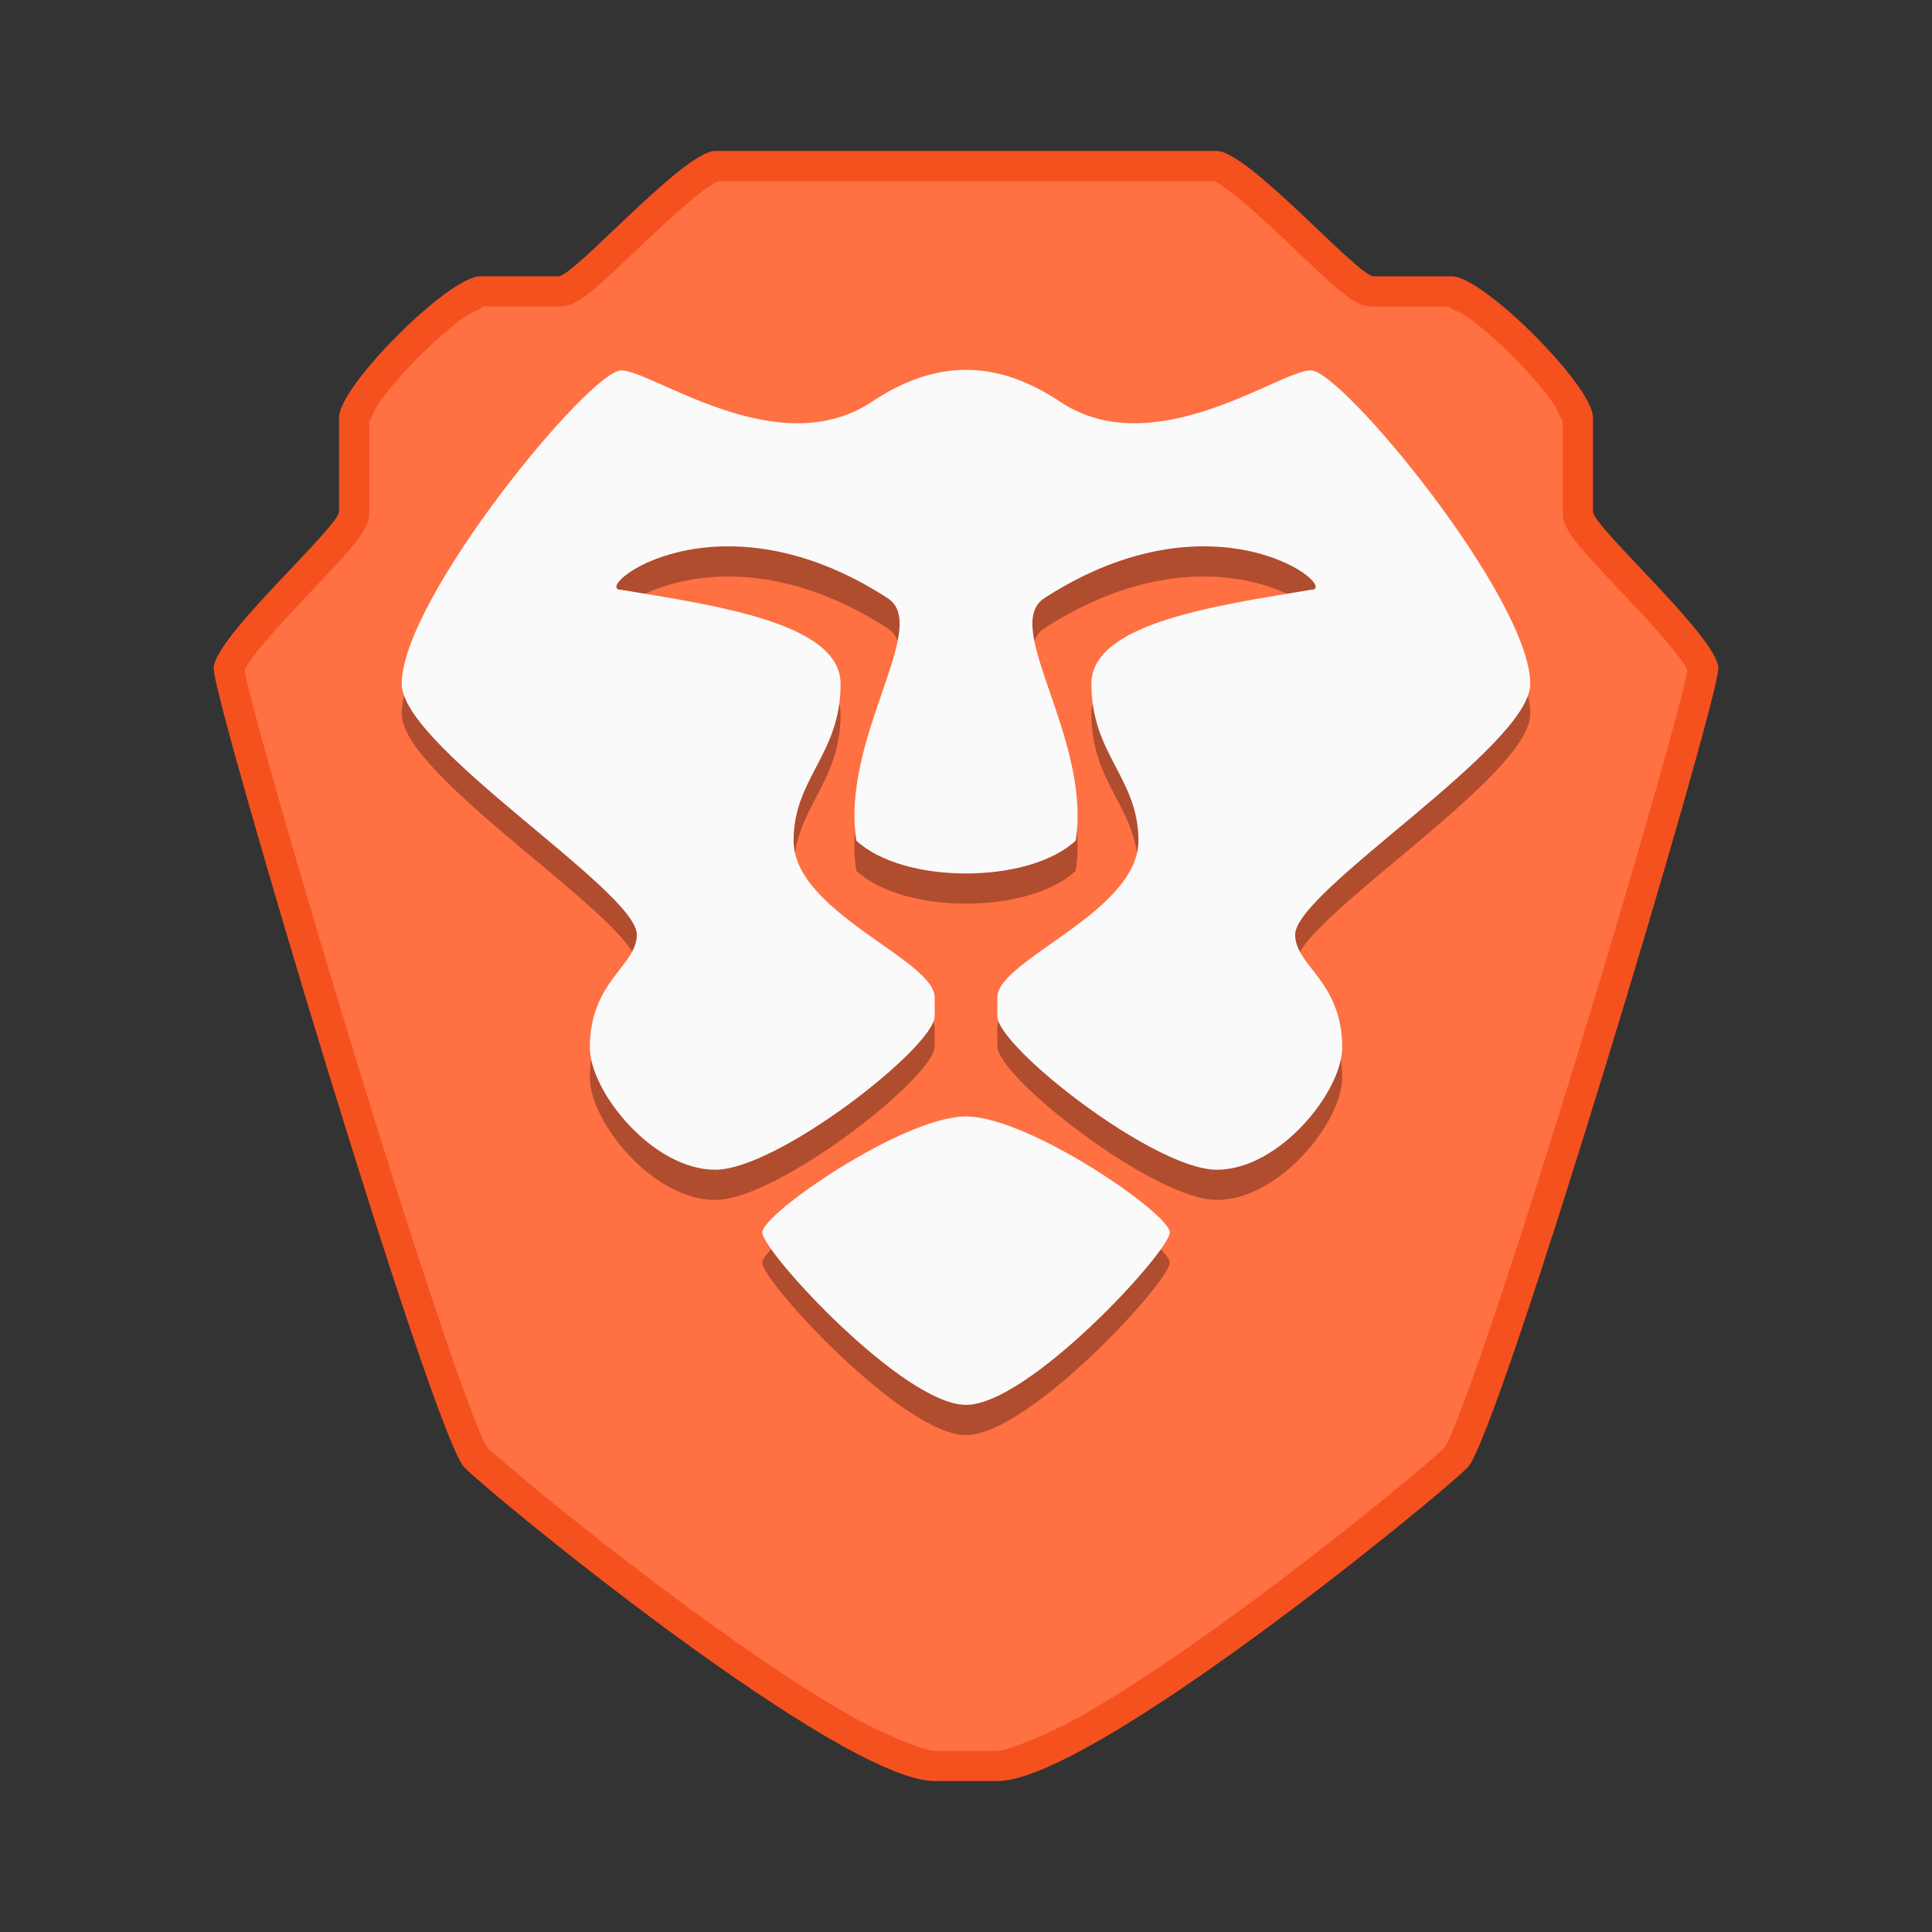 <?xml version="1.0" encoding="UTF-8" standalone="no"?>
<!-- Created with Inkscape (http://www.inkscape.org/) -->

<svg
   width="64"
   height="64"
   viewBox="0 0 64 64"
   id="svg2"
   version="1.1"
   inkscape:version="1.3.2 (091e20ef0f, 2023-11-25)"
   sodipodi:docname="brave.svg"
   inkscape:export-filename="/home/uri/inkscape-icon.png"
   inkscape:export-xdpi="360"
   inkscape:export-ydpi="360"
   xmlns:inkscape="http://www.inkscape.org/namespaces/inkscape"
   xmlns:sodipodi="http://sodipodi.sourceforge.net/DTD/sodipodi-0.dtd"
   xmlns="http://www.w3.org/2000/svg"
   xmlns:svg="http://www.w3.org/2000/svg"
   xmlns:rdf="http://www.w3.org/1999/02/22-rdf-syntax-ns#"
   xmlns:cc="http://creativecommons.org/ns#"
   xmlns:dc="http://purl.org/dc/elements/1.1/">
  <rect x="0" y="0" width="64" height="64" fill="#333333" stroke="none"/>
  <defs
     id="defs4" />
  <sodipodi:namedview
     id="base"
     pagecolor="#ffffff"
     bordercolor="#666666"
     borderopacity="1.0"
     inkscape:pageopacity="0.0"
     inkscape:pageshadow="2"
     inkscape:zoom="11.512582"
     inkscape:cx="31.965027"
     inkscape:cy="52.334046"
     inkscape:document-units="px"
     inkscape:current-layer="layer1"
     showgrid="true"
     units="px"
     inkscape:showpageshadow="false"
     borderlayer="true"
     inkscape:window-width="1354"
     inkscape:window-height="724"
     inkscape:window-x="0"
     inkscape:window-y="0"
     inkscape:window-maximized="1"
     showguides="true"
     inkscape:pagecheckerboard="0"
     inkscape:deskcolor="#d1d1d1">
    <inkscape:grid
       type="xygrid"
       id="grid4136"
       originx="0"
       originy="0"
       spacingy="1"
       spacingx="1"
       units="px"
       visible="true" />
    <sodipodi:guide
       position="5,59"
       orientation="54,0"
       id="guide4142"
       inkscape:locked="false" />
    <sodipodi:guide
       position="5,5"
       orientation="0,54"
       id="guide4144"
       inkscape:locked="false" />
    <sodipodi:guide
       position="59,5"
       orientation="-54,0"
       id="guide4146"
       inkscape:locked="false" />
    <sodipodi:guide
       position="59,59"
       orientation="0,-54"
       id="guide4148"
       inkscape:locked="false" />
    <sodipodi:guide
       position="0,64"
       orientation="64,0"
       id="guide4150"
       inkscape:locked="false" />
    <sodipodi:guide
       position="0,6.875e-05"
       orientation="0,64"
       id="guide4152"
       inkscape:locked="false" />
    <sodipodi:guide
       position="64,4"
       orientation="-64,0"
       id="guide4154"
       inkscape:locked="false" />
    <sodipodi:guide
       position="64,64"
       orientation="0,-64"
       id="guide4156"
       inkscape:locked="false" />
    <sodipodi:guide
       position="32,32"
       orientation="27,0"
       id="guide4213"
       inkscape:locked="false" />
    <sodipodi:guide
       position="5,32"
       orientation="0,27"
       id="guide4219"
       inkscape:locked="false" />
    <sodipodi:guide
       position="45,19"
       orientation="14,0"
       id="guide4233"
       inkscape:locked="false" />
    <sodipodi:guide
       position="45,5"
       orientation="0,14"
       id="guide4235"
       inkscape:locked="false" />
    <sodipodi:guide
       position="59,5"
       orientation="-14,0"
       id="guide4237"
       inkscape:locked="false" />
    <sodipodi:guide
       position="59,19"
       orientation="0,-14"
       id="guide4239"
       inkscape:locked="false" />
  </sodipodi:namedview>
  <g
     inkscape:label="Capa 1"
     inkscape:groupmode="layer"
     id="layer1"
     transform="translate(0,-1058.52)">
    <path
       fill="#fd4932"
       d="m 23.693,1063.52 c -1.039,0 -4.673,4.153 -5.193,4.153 h -2.596 c -1.038,0 -4.673,3.635 -4.673,4.673 v 3.116 c 0,0.519 -4.13,4.153 -4.154,5.192 -0.024,1.039 7.27,25.442 8.308,26.48 1.038,1.038 12.461,10.386 15.577,10.386 h 2.077 c 3.115,0 14.538,-9.346 15.576,-10.385 1.038,-1.039 8.329,-25.442 8.308,-26.48 -0.023,-1.032 -4.154,-4.673 -4.154,-5.192 v -3.116 c 0,-1.038 -3.634,-4.673 -4.673,-4.673 h -2.595 c -0.52,-10e-4 -4.155,-4.154 -5.193,-4.154 z"
       id="path1"
       style="fill:#f4511e;fill-opacity:1" />
    <path
       id="path4"
       style="fill:#ff7043;fill-opacity:1"
       d="M 23.805 1064.52 C 23.789 1064.524 23.747 1064.534 23.688 1064.568 C 23.558 1064.642 23.359 1064.779 23.135 1064.955 C 22.687 1065.307 22.132 1065.812 21.588 1066.324 C 21.043 1066.837 20.508 1067.357 20.057 1067.766 C 19.831 1067.97 19.627 1068.145 19.43 1068.293 C 19.331 1068.367 19.236 1068.435 19.113 1068.502 C 18.991 1068.569 18.865 1068.672 18.5 1068.672 L 15.904 1068.672 C 16.228 1068.672 15.756 1068.749 15.328 1069.063 C 14.9 1069.376 14.375 1069.836 13.885 1070.326 C 13.395 1070.816 12.935 1071.342 12.621 1071.77 C 12.307 1072.197 12.23 1072.67 12.23 1072.346 L 12.23 1075.461 C 12.23 1075.825 12.129 1075.952 12.062 1076.074 C 11.996 1076.197 11.927 1076.292 11.854 1076.391 C 11.706 1076.588 11.532 1076.79 11.328 1077.016 C 10.921 1077.467 10.404 1078.002 9.893 1078.547 C 9.381 1079.092 8.876 1079.647 8.521 1080.096 C 8.344 1080.32 8.205 1080.52 8.129 1080.652 C 8.112 1080.682 8.112 1080.69 8.104 1080.713 C 8.111 1080.772 8.116 1080.826 8.131 1080.895 C 8.179 1081.111 8.256 1081.419 8.354 1081.797 C 8.549 1082.552 8.835 1083.59 9.182 1084.811 C 9.876 1087.252 10.816 1090.428 11.789 1093.602 C 12.762 1096.776 13.77 1099.949 14.594 1102.383 C 15.006 1103.6 15.371 1104.635 15.66 1105.379 C 15.805 1105.751 15.931 1106.05 16.025 1106.252 C 16.12 1106.454 16.27 1106.604 16.092 1106.426 C 16.234 1106.568 17.193 1107.403 18.447 1108.416 C 19.702 1109.429 21.313 1110.687 22.984 1111.908 C 24.655 1113.13 26.389 1114.316 27.865 1115.18 C 29.341 1116.043 30.684 1116.52 30.963 1116.52 L 33.039 1116.52 C 33.318 1116.52 34.661 1116.043 36.137 1115.18 C 37.613 1114.316 39.345 1113.131 41.016 1111.91 C 42.686 1110.689 44.298 1109.431 45.553 1108.418 C 46.807 1107.405 47.767 1106.569 47.908 1106.428 C 47.731 1106.605 47.88 1106.456 47.975 1106.254 C 48.069 1106.052 48.193 1105.751 48.338 1105.379 C 48.627 1104.635 48.994 1103.602 49.406 1102.385 C 50.23 1099.95 51.238 1096.776 52.211 1093.602 C 53.184 1090.427 54.124 1087.252 54.818 1084.811 C 55.165 1083.59 55.451 1082.552 55.646 1081.797 C 55.744 1081.419 55.821 1081.111 55.869 1080.895 C 55.884 1080.826 55.889 1080.774 55.896 1080.717 C 55.888 1080.695 55.888 1080.686 55.871 1080.656 C 55.795 1080.524 55.656 1080.326 55.479 1080.102 C 55.124 1079.653 54.619 1079.096 54.107 1078.551 C 53.596 1078.005 53.079 1077.47 52.672 1077.018 C 52.468 1076.791 52.292 1076.588 52.145 1076.391 C 52.071 1076.292 52.004 1076.197 51.938 1076.074 C 51.871 1075.952 51.77 1075.827 51.77 1075.463 L 51.77 1072.346 C 51.77 1072.67 51.693 1072.197 51.379 1071.77 C 51.065 1071.342 50.605 1070.818 50.115 1070.328 C 49.626 1069.838 49.102 1069.378 48.674 1069.064 C 48.246 1068.751 47.772 1068.674 48.096 1068.674 L 45.5 1068.674 C 45.135 1068.673 45.009 1068.571 44.887 1068.504 C 44.764 1068.437 44.669 1068.369 44.57 1068.295 C 44.373 1068.147 44.171 1067.97 43.945 1067.766 C 43.494 1067.357 42.959 1066.837 42.414 1066.324 C 41.869 1065.812 41.313 1065.307 40.865 1064.955 C 40.641 1064.779 40.444 1064.642 40.314 1064.568 C 40.254 1064.534 40.211 1064.524 40.195 1064.52 L 23.805 1064.52 z " />
    <path
       fill="#f9f9f9"
       d="m 32.001,1071.772 c -1.035,0 -2.065,0.355 -3.116,1.055 -3.115,2.077 -7.27,-1.038 -8.308,-1.038 -1.038,0 -7.269,7.566 -7.269,10.384 0,2.077 7.788,6.854 7.788,8.308 0,1.038 -1.557,1.537 -1.557,3.74 0,1.452 2.077,4.048 4.154,4.048 2.077,0 7.273,-4.077 7.269,-5.086 v -0.625 c 0,-1.246 -4.673,-2.817 -4.673,-5.193 0,-2.077 1.557,-2.845 1.557,-5.192 0,-2.019 -4.153,-2.596 -7.269,-3.115 -1.038,0 3.116,-3.417 8.827,0.276 1.446,0.935 -1.558,4.63 -1.038,8.031 0.778,0.727 2.207,1.09 3.634,1.09 1.43,0 2.856,-0.363 3.635,-1.09 0.519,-3.402 -2.484,-7.096 -1.039,-8.031 5.712,-3.693 9.866,-0.276 8.827,-0.276 -3.115,0.519 -7.269,1.096 -7.269,3.115 0,2.347 1.558,3.115 1.558,5.192 0,2.376 -4.673,3.947 -4.673,5.193 v 0.625 c -0.005,1.01 5.192,5.086 7.269,5.086 2.077,0 4.154,-2.596 4.154,-4.048 0,-2.201 -1.558,-2.702 -1.558,-3.74 0,-1.454 7.788,-6.23 7.788,-8.308 0,-2.818 -6.23,-10.384 -7.269,-10.384 -1.039,0 -5.192,3.115 -8.307,1.038 -1.051,-0.7 -2.077,-1.055 -3.116,-1.055 z m 0,24.732 c -2.078,0 -6.75,3.219 -6.75,3.842 0,0.623 4.672,5.712 6.75,5.712 2.078,0 6.75,-5.089 6.75,-5.712 0,-0.623 -4.674,-3.842 -6.75,-3.842 z"
       id="path6"
       style="fill:#000000;fill-opacity:0.31" />
    <path
       fill="#f9f9f9"
       d="m 32.001,1070.772 c -1.035,0 -2.065,0.355 -3.116,1.055 -3.115,2.077 -7.27,-1.038 -8.308,-1.038 -1.038,0 -7.269,7.566 -7.269,10.384 0,2.077 7.788,6.854 7.788,8.308 0,1.038 -1.557,1.537 -1.557,3.74 0,1.452 2.077,4.048 4.154,4.048 2.077,0 7.273,-4.077 7.269,-5.086 v -0.625 c 0,-1.246 -4.673,-2.817 -4.673,-5.193 0,-2.077 1.557,-2.845 1.557,-5.192 0,-2.019 -4.153,-2.596 -7.269,-3.115 -1.038,0 3.116,-3.417 8.827,0.276 1.446,0.935 -1.558,4.63 -1.038,8.031 0.778,0.727 2.207,1.09 3.634,1.09 1.43,0 2.856,-0.363 3.635,-1.09 0.519,-3.402 -2.484,-7.096 -1.039,-8.031 5.712,-3.693 9.866,-0.276 8.827,-0.276 -3.115,0.519 -7.269,1.096 -7.269,3.115 0,2.347 1.558,3.115 1.558,5.192 0,2.376 -4.673,3.947 -4.673,5.193 v 0.625 c -0.005,1.01 5.192,5.086 7.269,5.086 2.077,0 4.154,-2.596 4.154,-4.048 0,-2.201 -1.558,-2.702 -1.558,-3.74 0,-1.454 7.788,-6.23 7.788,-8.308 0,-2.818 -6.23,-10.384 -7.269,-10.384 -1.039,0 -5.192,3.115 -8.307,1.038 -1.051,-0.7 -2.077,-1.055 -3.116,-1.055 z m 0,24.732 c -2.078,0 -6.75,3.219 -6.75,3.842 0,0.623 4.672,5.712 6.75,5.712 2.078,0 6.75,-5.089 6.75,-5.712 0,-0.623 -4.674,-3.842 -6.75,-3.842 z"
       id="path2"
       style="fill:#fafafa;fill-opacity:1" />
  </g>
</svg>
